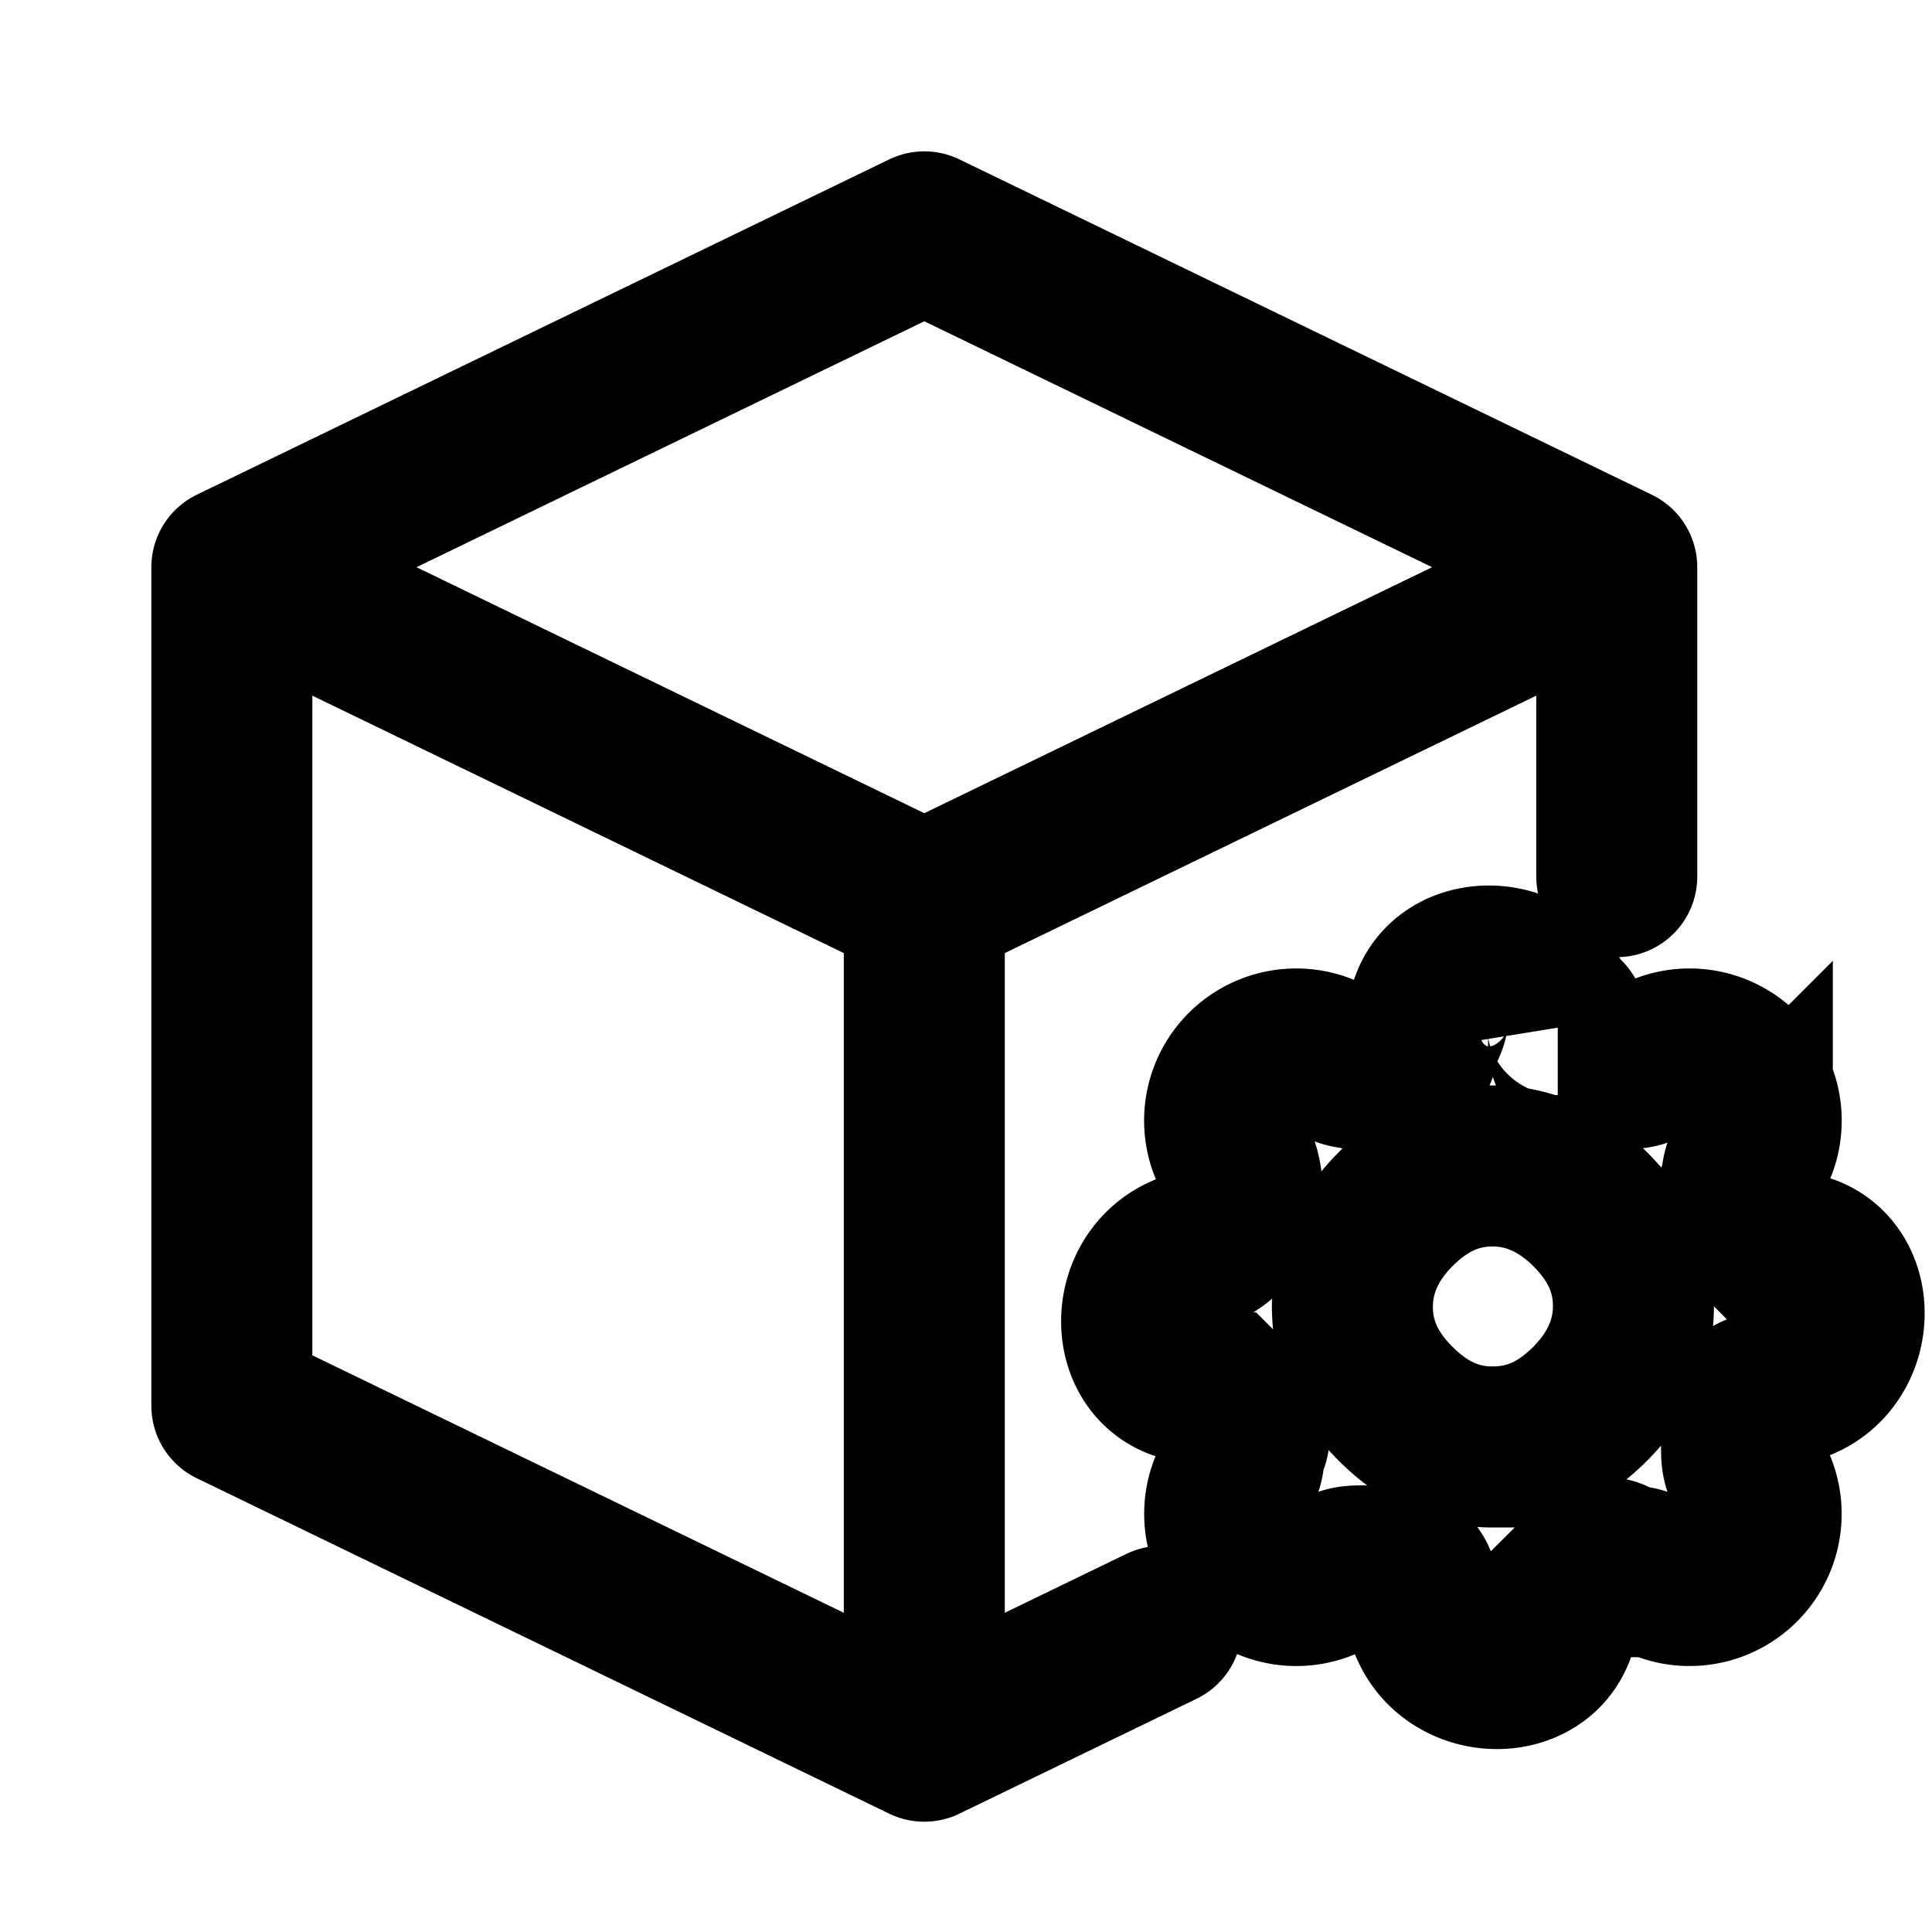 <svg xmlns="http://www.w3.org/2000/svg" fill="none" viewBox="0 0 24 24" stroke-width="2" stroke="currentColor" aria-hidden="true">
  <path d="M19.351 12.604c-.268-.805-1.477-.805-1.611 0 0 .135-.134.269-.134.403s-.135.134-.269.268c-.134 0-.268.135-.403 0-.134 0-.268 0-.402-.134a.89.89 0 00-1.209 1.209c.269.537 0 1.074-.537 1.208-.806.269-.806 1.477 0 1.611.134 0 .269.134.403.134l.268.269c0 .134.135.269 0 .403 0 .134 0 .268-.134.403a.89.89 0 001.209 1.208c.134-.134.268-.134.402-.134h.403c.134 0 .269.134.269.268 0 .135.134.269.134.403.268.806 1.477.806 1.611 0 0-.134.134-.268.134-.403l.269-.268c.134-.135.268-.135.403 0 .134 0 .268 0 .402.134a.89.89 0 001.209-1.208c-.134-.135-.134-.269-.134-.403v-.403c0-.134.134-.268.268-.268s.269-.135.403-.135c.805-.268.805-1.477 0-1.611-.134 0-.269-.134-.403-.134l-.268-.269c0-.134-.135-.268 0-.403 0-.134 0-.268.134-.402a.89.89 0 00-1.209-1.209c-.134.134-.268.134-.402.134h-.403a.289.289 0 01-.269-.268c0-.268 0-.403-.134-.403zm-.805 5.37c.402 0 .805-.133 1.208-.536.268-.269.537-.672.537-1.209 0-.402-.134-.805-.537-1.208-.269-.269-.672-.537-1.209-.537-.402 0-.805.134-1.208.537-.268.268-.537.671-.537 1.208 0 .403.134.806.537 1.209s.806.537 1.209.537z" class="highlight" clip-rule="evenodd"/>
  <path stroke-linecap="round" stroke-linejoin="round" d="M20.084 7.046L11.482 2.88 2.88 7.046m17.204 0l-8.602 4.167m2.946 8.99l-2.946 1.427m8.602-14.584v3.844m-8.602.323L2.88 7.046m8.602 4.167V21.63M2.88 7.046v10.417l8.602 4.167"/>
</svg>
